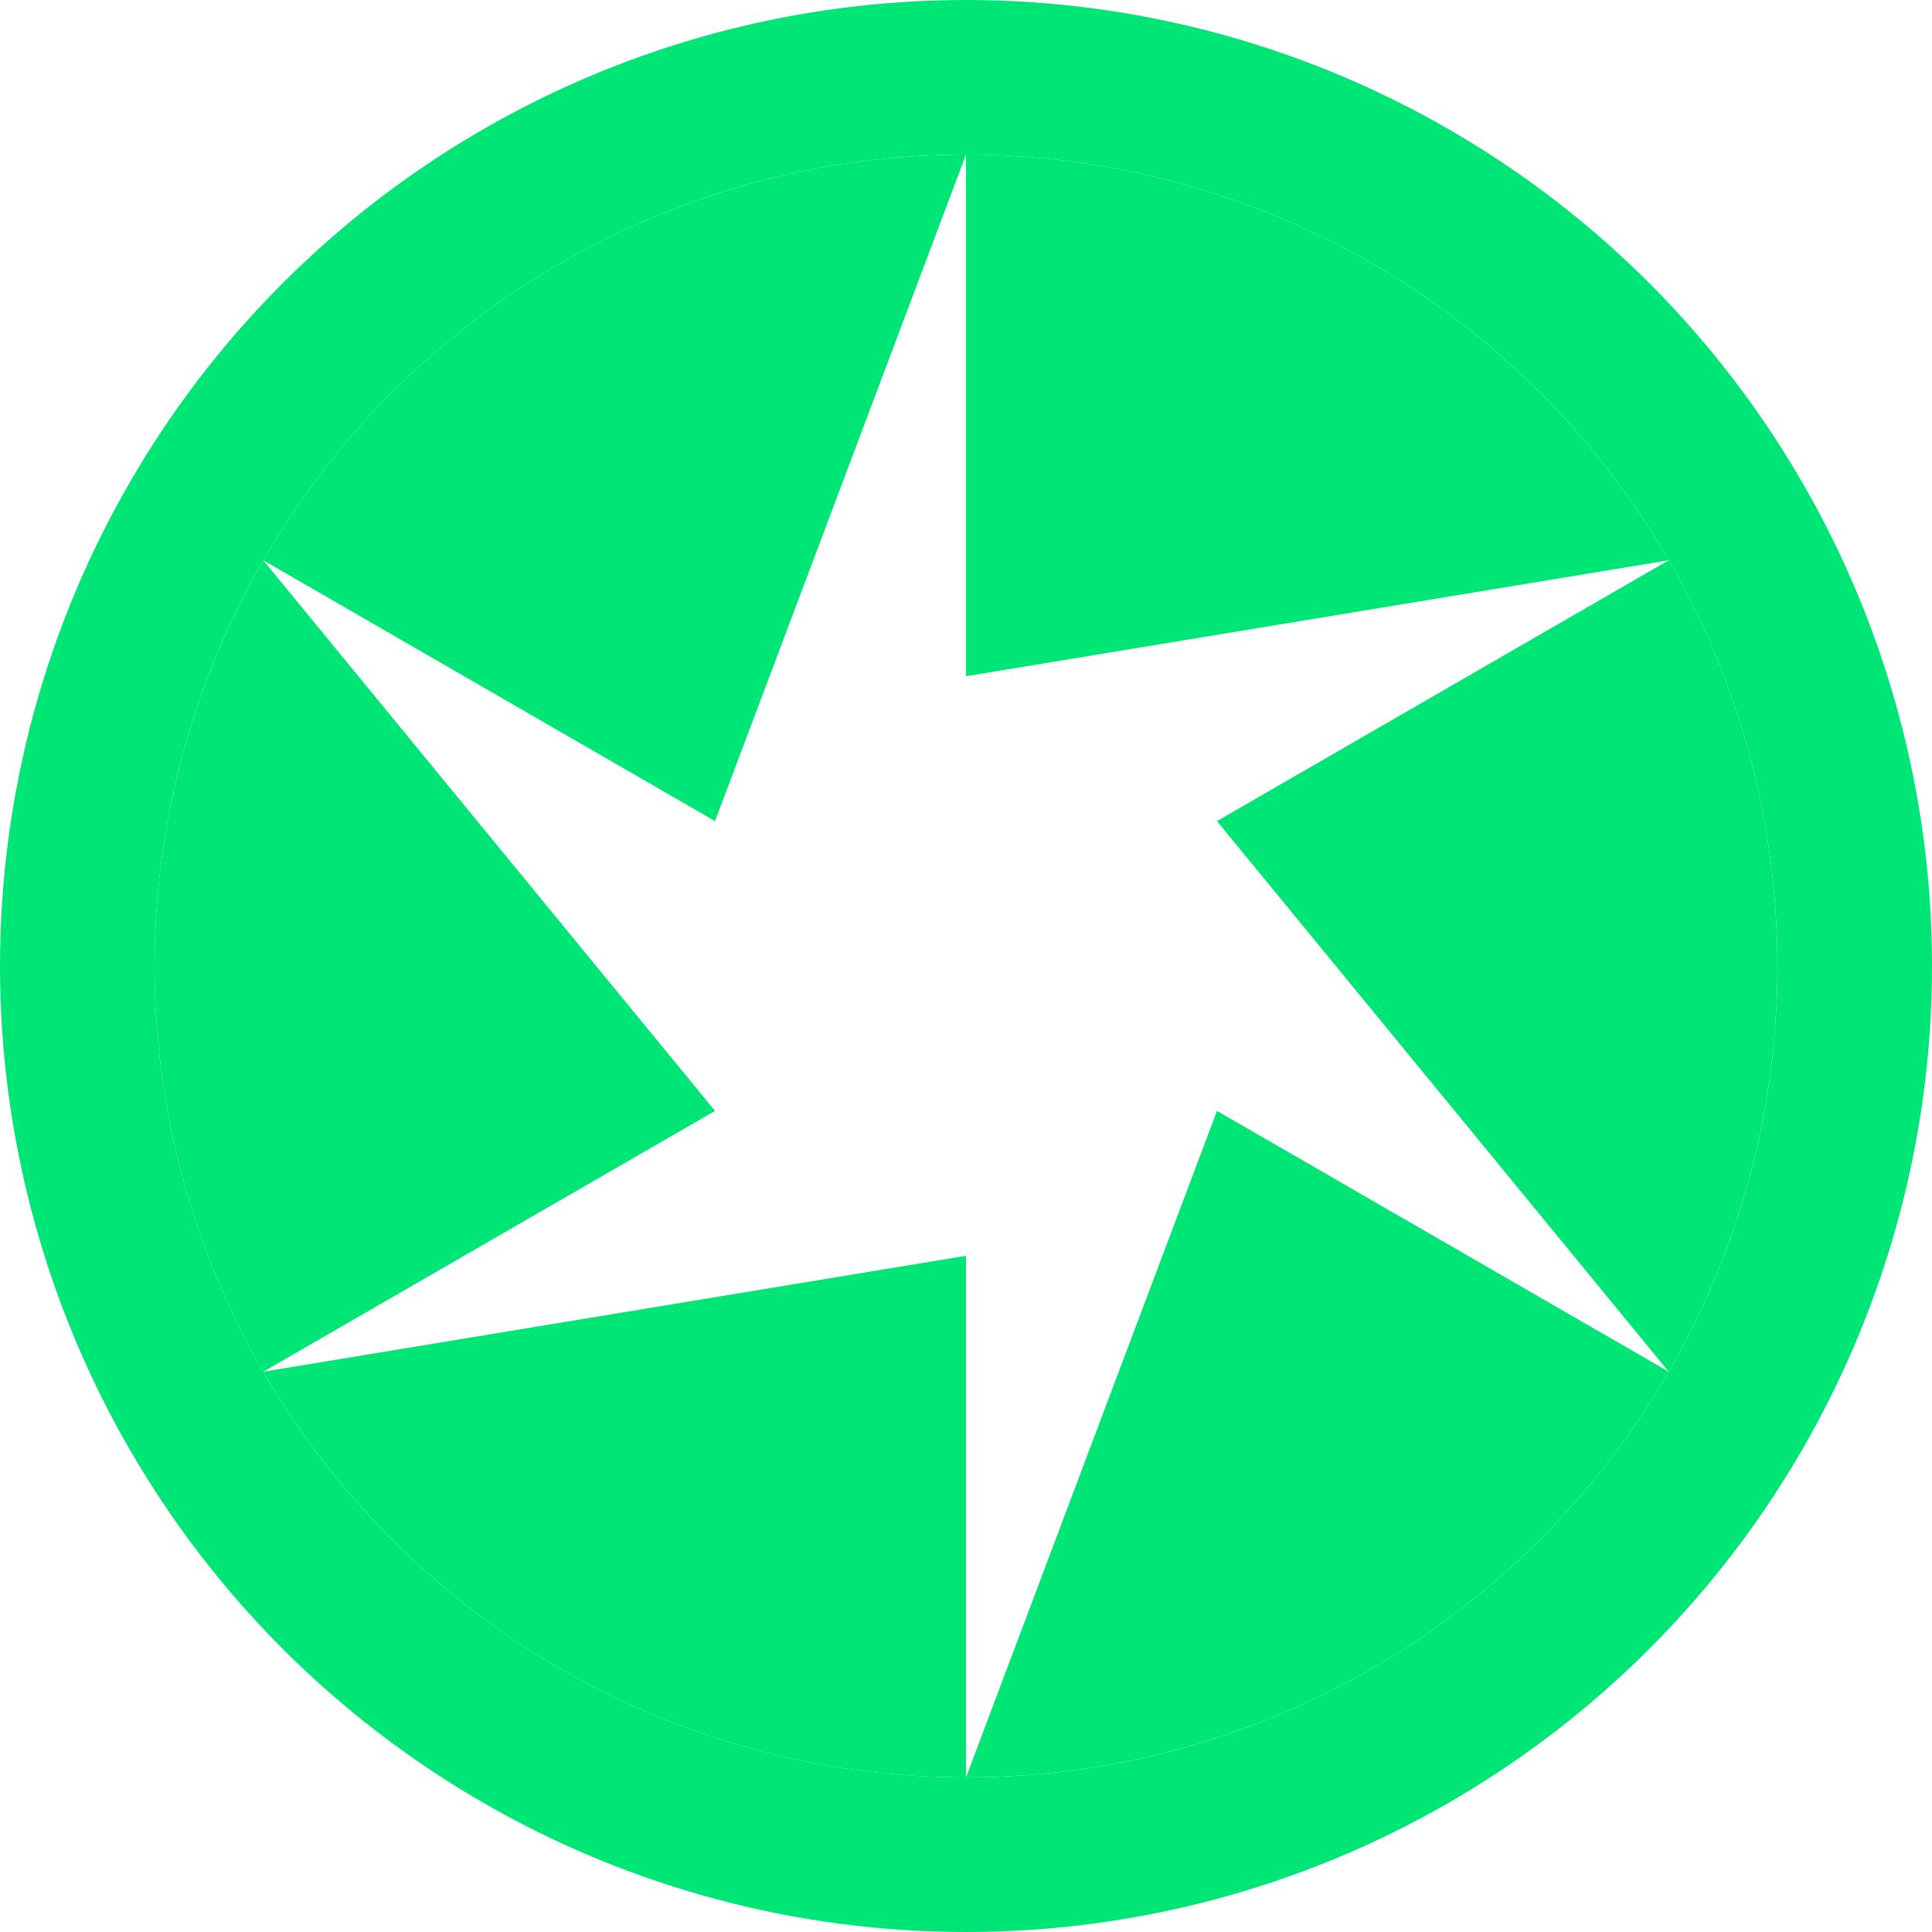 <svg xmlns='http://www.w3.org/2000/svg' viewBox='0 0 100 100'>
    <circle cx='50' cy='50' r='46' fill='none' stroke='#00e676' stroke-width='8'/>
    <g transform='translate(50,50)' fill='#00e676'>
        <path d='M0,-42 A42,42 0 0,1 36.37,-21 L0,-15 Z'/>
        <path d='M0,-42 A42,42 0 0,1 36.37,-21 L0,-15 Z' transform='rotate(60)'/>
        <path d='M0,-42 A42,42 0 0,1 36.37,-21 L0,-15 Z' transform='rotate(120)'/>
        <path d='M0,-42 A42,42 0 0,1 36.37,-21 L0,-15 Z' transform='rotate(180)'/>
        <path d='M0,-42 A42,42 0 0,1 36.37,-21 L0,-15 Z' transform='rotate(240)'/>
        <path d='M0,-42 A42,42 0 0,1 36.37,-21 L0,-15 Z' transform='rotate(300)'/>
    </g>
</svg>
